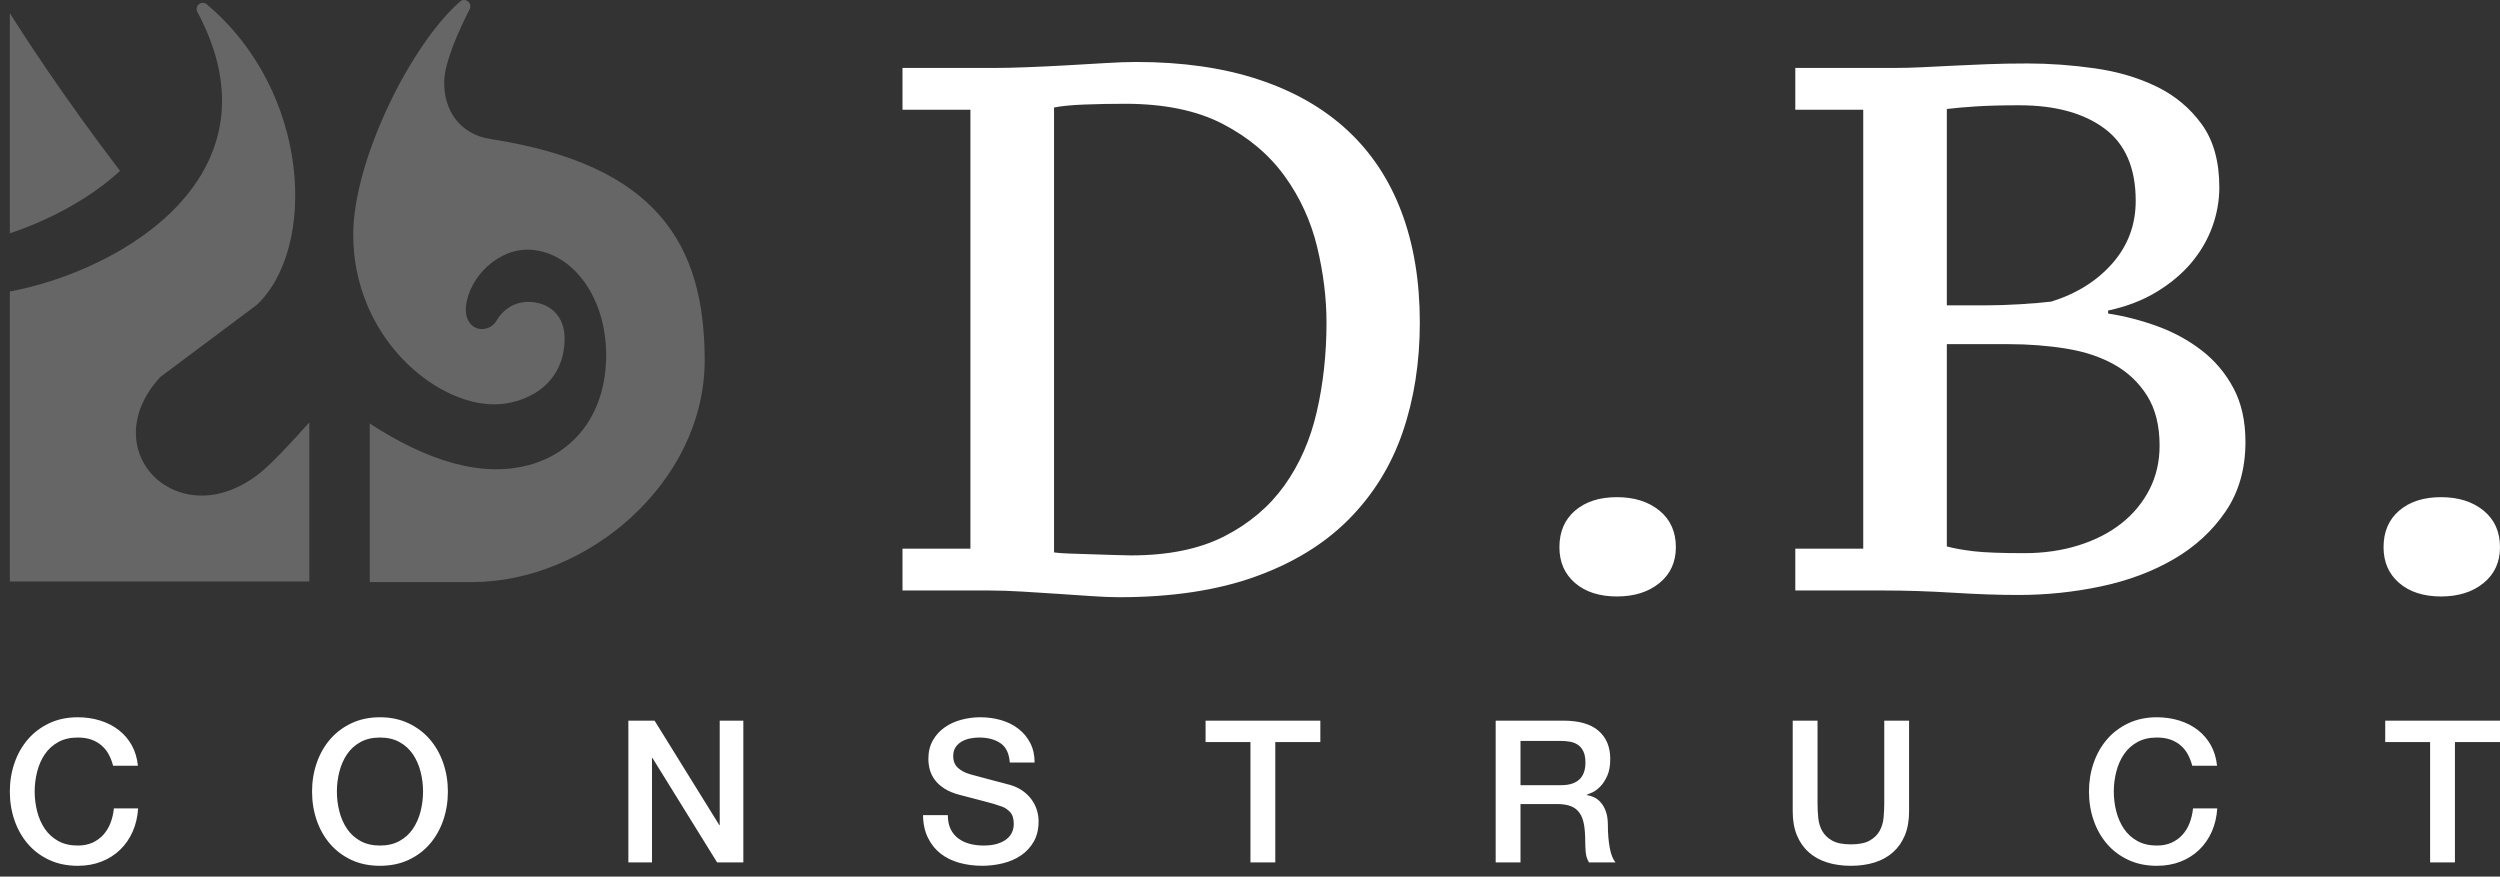 <?xml version="1.0" standalone="no"?><!DOCTYPE svg PUBLIC "-//W3C//DTD SVG 1.1//EN" "http://www.w3.org/Graphics/SVG/1.1/DTD/svg11.dtd"><svg width="100%" height="100%" viewBox="0 0 231 81" version="1.1" xmlns="http://www.w3.org/2000/svg" xmlns:xlink="http://www.w3.org/1999/xlink" xml:space="preserve" style="fill-rule:evenodd;clip-rule:evenodd;stroke-linejoin:round;stroke-miterlimit:1.414;"><rect x="0" y="0" width="231" height="81" fill="#333333" stroke="none"/><clipPath id="_clip1"><rect id="logo-db-construct-nb" x="0.91" y="0" width="230.09" height="80"/></clipPath><g clip-path="url(#_clip1)"><g><path d="M43.248,53.786l-9.083,0l0,-14.651c5.243,3.411 10.44,5.131 15.035,3.742c3.937,-1.19 6.808,-4.713 6.808,-10.076c0,-5.363 -3.09,-9.412 -6.868,-9.718c-3.072,-0.248 -5.803,2.546 -6.08,5.201c-0.142,1.357 0.599,2.121 1.466,2.121c0.583,0 1.092,-0.318 1.363,-0.79l0.014,-0.026c0.581,-1.006 1.66,-1.694 2.906,-1.694c1.855,0 3.361,1.192 3.361,3.354c0,4.464 -3.796,6.114 -6.507,6.114c-5.515,0 -13.025,-6.269 -13.025,-15.692c0,-6.813 5.299,-17.579 9.94,-21.589c0.22,-0.131 0.5,-0.103 0.69,0.069c0.19,0.173 0.246,0.449 0.138,0.681c-0.995,1.959 -2.323,4.876 -2.361,6.673c-0.057,2.715 1.447,4.904 4.291,5.344c15.339,2.376 19.777,9.696 19.777,20.433c0,11.316 -10.875,20.504 -21.499,20.504c-0.122,0 -0.244,-0.001 -0.366,-0.004l0,0.004ZM0.91,1.221c0.909,1.446 4.771,7.491 10.185,14.57c-2.861,2.617 -6.563,4.549 -10.185,5.769l0,-20.339l0,0Z" style="fill:#666;"/><path d="M28.582,53.725l-27.672,0l0,-26.788c10.525,-1.989 25.332,-10.872 17.323,-25.843c-0.123,-0.237 -0.065,-0.528 0.14,-0.7c0.206,-0.171 0.503,-0.175 0.713,-0.011c9.651,8.099 10.206,22.552 4.642,27.787l-8.915,6.664c-6.305,6.866 1.834,14.904 9.319,8.78c0.997,-0.816 2.841,-2.782 4.45,-4.582l0,14.693Z" style="fill:#666;"/><path d="M12.744,70.753l-2.294,0c-0.097,-0.379 -0.232,-0.728 -0.403,-1.046c-0.171,-0.318 -0.392,-0.593 -0.661,-0.825c-0.269,-0.233 -0.584,-0.413 -0.945,-0.542c-0.36,-0.128 -0.779,-0.192 -1.256,-0.192c-0.697,0 -1.3,0.14 -1.807,0.422c-0.508,0.281 -0.921,0.657 -1.239,1.128c-0.318,0.471 -0.553,1.006 -0.706,1.606c-0.153,0.599 -0.23,1.21 -0.23,1.834c0,0.624 0.077,1.236 0.23,1.835c0.153,0.599 0.388,1.134 0.706,1.605c0.318,0.471 0.731,0.847 1.239,1.129c0.507,0.281 1.11,0.422 1.807,0.422c0.513,0 0.966,-0.089 1.357,-0.266c0.392,-0.178 0.728,-0.422 1.009,-0.734c0.282,-0.312 0.502,-0.676 0.661,-1.092c0.159,-0.416 0.263,-0.862 0.312,-1.339l2.238,0c-0.049,0.783 -0.217,1.498 -0.504,2.146c-0.288,0.649 -0.676,1.208 -1.165,1.679c-0.49,0.471 -1.064,0.835 -1.725,1.092c-0.66,0.257 -1.388,0.385 -2.183,0.385c-0.979,0 -1.856,-0.18 -2.633,-0.541c-0.777,-0.361 -1.434,-0.853 -1.972,-1.477c-0.539,-0.624 -0.951,-1.352 -1.239,-2.183c-0.287,-0.832 -0.431,-1.719 -0.431,-2.661c0,-0.929 0.144,-1.81 0.431,-2.642c0.288,-0.831 0.7,-1.559 1.239,-2.183c0.538,-0.624 1.195,-1.119 1.972,-1.486c0.777,-0.367 1.654,-0.551 2.633,-0.551c0.734,0 1.425,0.101 2.073,0.303c0.648,0.202 1.22,0.496 1.715,0.881c0.496,0.385 0.896,0.853 1.202,1.403c0.306,0.551 0.495,1.181 0.569,1.89l0,0ZM35.109,66.276c0.978,0 1.856,0.184 2.633,0.551c0.776,0.367 1.434,0.862 1.972,1.486c0.538,0.624 0.951,1.352 1.238,2.183c0.288,0.832 0.432,1.713 0.432,2.642c0,0.942 -0.144,1.829 -0.432,2.661c-0.287,0.831 -0.7,1.559 -1.238,2.183c-0.538,0.624 -1.196,1.116 -1.972,1.477c-0.777,0.361 -1.655,0.541 -2.633,0.541c-0.979,0 -1.856,-0.18 -2.633,-0.541c-0.777,-0.361 -1.434,-0.853 -1.972,-1.477c-0.538,-0.624 -0.951,-1.352 -1.239,-2.183c-0.287,-0.832 -0.431,-1.719 -0.431,-2.661c0,-0.929 0.144,-1.81 0.431,-2.642c0.288,-0.831 0.701,-1.559 1.239,-2.183c0.538,-0.624 1.195,-1.119 1.972,-1.486c0.777,-0.367 1.654,-0.551 2.633,-0.551l0,0ZM95.599,70.46l-2.293,0c-0.062,-0.844 -0.349,-1.441 -0.863,-1.789c-0.513,-0.349 -1.168,-0.523 -1.963,-0.523c-0.269,0 -0.544,0.027 -0.825,0.082c-0.282,0.055 -0.539,0.147 -0.771,0.276c-0.232,0.128 -0.425,0.302 -0.578,0.522c-0.153,0.221 -0.229,0.496 -0.229,0.826c0,0.465 0.143,0.829 0.431,1.092c0.287,0.263 0.663,0.461 1.128,0.596c0.049,0.012 0.242,0.064 0.578,0.156c0.337,0.092 0.713,0.193 1.128,0.303c0.416,0.11 0.823,0.217 1.221,0.321c0.397,0.104 0.681,0.18 0.853,0.229c0.428,0.135 0.801,0.318 1.119,0.551c0.318,0.232 0.584,0.498 0.798,0.798c0.214,0.299 0.373,0.62 0.477,0.963c0.104,0.342 0.156,0.685 0.156,1.027c0,0.734 -0.15,1.361 -0.45,1.881c-0.299,0.52 -0.694,0.945 -1.183,1.275c-0.489,0.33 -1.046,0.572 -1.67,0.725c-0.623,0.153 -1.259,0.229 -1.908,0.229c-0.746,0 -1.449,-0.092 -2.11,-0.275c-0.66,-0.184 -1.235,-0.465 -1.724,-0.844c-0.489,-0.379 -0.881,-0.866 -1.174,-1.459c-0.294,-0.593 -0.447,-1.293 -0.459,-2.1l2.293,0c0,0.501 0.086,0.929 0.257,1.284c0.171,0.355 0.41,0.645 0.716,0.871c0.306,0.227 0.657,0.392 1.055,0.496c0.397,0.104 0.828,0.156 1.293,0.156c0.502,0 0.93,-0.058 1.284,-0.175c0.355,-0.116 0.643,-0.266 0.863,-0.449c0.22,-0.184 0.379,-0.395 0.477,-0.633c0.098,-0.239 0.147,-0.48 0.147,-0.725c0,-0.501 -0.114,-0.871 -0.34,-1.11c-0.226,-0.238 -0.474,-0.407 -0.743,-0.504c-0.465,-0.172 -1.006,-0.334 -1.624,-0.487c-0.617,-0.152 -1.379,-0.351 -2.284,-0.596c-0.562,-0.147 -1.03,-0.339 -1.403,-0.578c-0.373,-0.238 -0.67,-0.504 -0.89,-0.798c-0.22,-0.293 -0.376,-0.605 -0.468,-0.936c-0.092,-0.33 -0.138,-0.666 -0.138,-1.009c0,-0.66 0.138,-1.232 0.413,-1.715c0.275,-0.483 0.639,-0.884 1.092,-1.202c0.452,-0.318 0.966,-0.553 1.541,-0.706c0.575,-0.153 1.156,-0.23 1.743,-0.23c0.685,0 1.33,0.089 1.936,0.266c0.605,0.178 1.137,0.444 1.596,0.799c0.458,0.354 0.822,0.792 1.091,1.311c0.269,0.52 0.404,1.123 0.404,1.808l0,0ZM165.648,66.588l2.293,0l0,7.633c0,0.44 0.022,0.886 0.065,1.339c0.042,0.453 0.165,0.859 0.366,1.22c0.202,0.361 0.508,0.658 0.918,0.89c0.41,0.232 0.987,0.349 1.734,0.349c0.746,0 1.324,-0.117 1.733,-0.349c0.41,-0.232 0.716,-0.529 0.918,-0.89c0.202,-0.361 0.324,-0.767 0.367,-1.22c0.042,-0.453 0.064,-0.899 0.064,-1.339l0,-7.633l2.293,0l0,8.385c0,0.844 -0.128,1.578 -0.385,2.202c-0.257,0.623 -0.621,1.146 -1.092,1.568c-0.471,0.422 -1.036,0.737 -1.697,0.945c-0.66,0.208 -1.394,0.312 -2.201,0.312c-0.808,0 -1.542,-0.104 -2.202,-0.312c-0.661,-0.208 -1.226,-0.523 -1.697,-0.945c-0.471,-0.422 -0.835,-0.945 -1.092,-1.568c-0.257,-0.624 -0.385,-1.358 -0.385,-2.202l0,-8.385l0,0ZM204.855,70.753l-2.293,0c-0.098,-0.379 -0.232,-0.728 -0.404,-1.046c-0.171,-0.318 -0.391,-0.593 -0.66,-0.825c-0.269,-0.233 -0.584,-0.413 -0.945,-0.542c-0.361,-0.128 -0.78,-0.192 -1.257,-0.192c-0.697,0 -1.299,0.14 -1.807,0.422c-0.507,0.281 -0.92,0.657 -1.238,1.128c-0.318,0.471 -0.554,1.006 -0.707,1.606c-0.153,0.599 -0.229,1.21 -0.229,1.834c0,0.624 0.076,1.236 0.229,1.835c0.153,0.599 0.389,1.134 0.707,1.605c0.318,0.471 0.731,0.847 1.238,1.129c0.508,0.281 1.11,0.422 1.807,0.422c0.514,0 0.967,-0.089 1.358,-0.266c0.391,-0.178 0.728,-0.422 1.009,-0.734c0.281,-0.312 0.502,-0.676 0.661,-1.092c0.159,-0.416 0.263,-0.862 0.312,-1.339l2.238,0c-0.049,0.783 -0.217,1.498 -0.505,2.146c-0.287,0.649 -0.675,1.208 -1.165,1.679c-0.489,0.471 -1.064,0.835 -1.724,1.092c-0.661,0.257 -1.389,0.385 -2.184,0.385c-0.978,0 -1.856,-0.18 -2.632,-0.541c-0.777,-0.361 -1.435,-0.853 -1.973,-1.477c-0.538,-0.624 -0.951,-1.352 -1.238,-2.183c-0.288,-0.832 -0.431,-1.719 -0.431,-2.661c0,-0.929 0.143,-1.81 0.431,-2.642c0.287,-0.831 0.7,-1.559 1.238,-2.183c0.538,-0.624 1.196,-1.119 1.973,-1.486c0.776,-0.367 1.654,-0.551 2.632,-0.551c0.734,0 1.425,0.101 2.074,0.303c0.648,0.202 1.22,0.496 1.715,0.881c0.495,0.385 0.896,0.853 1.202,1.403c0.306,0.551 0.495,1.181 0.568,1.89l0,0ZM60.244,79.688l-2.183,0l0,-13.1l2.422,0l5.981,9.651l0.037,0l0,-9.651l2.183,0l0,13.1l-2.422,0l-5.963,-9.632l-0.055,0l0,9.632ZM122,68.57l-4.164,0l0,11.118l-2.294,0l0,-11.118l-4.146,0l0,-1.982l10.604,0l0,1.982ZM140.494,79.688l-2.293,0l0,-13.1l6.256,0c1.443,0 2.526,0.312 3.248,0.936c0.721,0.624 1.082,1.492 1.082,2.605c0,0.624 -0.092,1.141 -0.275,1.551c-0.184,0.409 -0.398,0.74 -0.642,0.99c-0.245,0.251 -0.487,0.432 -0.725,0.542c-0.239,0.11 -0.413,0.183 -0.523,0.22l0,0.036c0.196,0.025 0.407,0.086 0.633,0.184c0.226,0.098 0.437,0.254 0.633,0.468c0.196,0.214 0.358,0.492 0.486,0.835c0.129,0.342 0.193,0.77 0.193,1.284c0,0.77 0.058,1.471 0.174,2.101c0.116,0.629 0.297,1.079 0.541,1.348l-2.458,0c-0.171,-0.281 -0.272,-0.593 -0.303,-0.936c-0.03,-0.342 -0.046,-0.672 -0.046,-0.99c0,-0.6 -0.036,-1.116 -0.11,-1.551c-0.073,-0.434 -0.208,-0.795 -0.403,-1.082c-0.196,-0.288 -0.462,-0.499 -0.799,-0.633c-0.336,-0.135 -0.767,-0.202 -1.293,-0.202l-3.376,0l0,5.394ZM231,68.57l-4.165,0l0,11.118l-2.293,0l0,-11.118l-4.147,0l0,-1.982l10.605,0l0,1.982ZM35.109,68.148c-0.697,0 -1.3,0.14 -1.807,0.422c-0.508,0.281 -0.921,0.657 -1.239,1.128c-0.318,0.471 -0.553,1.006 -0.706,1.606c-0.153,0.599 -0.229,1.21 -0.229,1.834c0,0.624 0.076,1.236 0.229,1.835c0.153,0.599 0.388,1.134 0.706,1.605c0.318,0.471 0.731,0.847 1.239,1.129c0.507,0.281 1.11,0.422 1.807,0.422c0.697,0 1.299,-0.141 1.807,-0.422c0.508,-0.282 0.92,-0.658 1.238,-1.129c0.318,-0.471 0.554,-1.006 0.707,-1.605c0.153,-0.599 0.229,-1.211 0.229,-1.835c0,-0.624 -0.076,-1.235 -0.229,-1.834c-0.153,-0.6 -0.389,-1.135 -0.707,-1.606c-0.318,-0.471 -0.73,-0.847 -1.238,-1.128c-0.508,-0.282 -1.11,-0.422 -1.807,-0.422ZM140.494,72.551l3.761,0c0.734,0 1.291,-0.174 1.67,-0.523c0.379,-0.348 0.569,-0.871 0.569,-1.568c0,-0.416 -0.062,-0.756 -0.184,-1.019c-0.122,-0.263 -0.29,-0.468 -0.504,-0.614c-0.214,-0.147 -0.459,-0.245 -0.734,-0.294c-0.275,-0.049 -0.56,-0.073 -0.853,-0.073l-3.725,0l0,4.091ZM83.391,54.561l0,-3.862l6.276,0l0,-40.559l-6.276,0l0,-3.862l8.484,0c0.873,0 1.896,-0.023 3.069,-0.069c1.173,-0.046 2.38,-0.104 3.621,-0.173c1.242,-0.069 2.426,-0.138 3.553,-0.207c1.126,-0.069 2.08,-0.103 2.862,-0.103c4.277,0 8.047,0.54 11.312,1.621c3.265,1.08 6.001,2.644 8.208,4.69c2.208,2.047 3.875,4.564 5.001,7.553c1.127,2.989 1.69,6.392 1.69,10.209c0,3.678 -0.529,7.058 -1.586,10.139c-1.058,3.081 -2.713,5.76 -4.967,8.036c-2.253,2.276 -5.138,4.047 -8.656,5.311c-3.518,1.265 -7.714,1.897 -12.588,1.897c-0.736,0 -1.587,-0.035 -2.552,-0.103c-0.966,-0.069 -1.989,-0.138 -3.07,-0.207c-1.081,-0.069 -2.173,-0.138 -3.276,-0.207c-1.104,-0.069 -2.139,-0.104 -3.104,-0.104l-8.001,0l0,0ZM144.09,50.561c0,-1.426 0.483,-2.553 1.448,-3.38c0.966,-0.828 2.253,-1.242 3.863,-1.242c1.609,0 2.92,0.414 3.932,1.242c1.011,0.827 1.517,1.954 1.517,3.38c0,1.379 -0.506,2.483 -1.517,3.31c-1.012,0.828 -2.323,1.242 -3.932,1.242c-1.61,0 -2.897,-0.414 -3.863,-1.242c-0.965,-0.827 -1.448,-1.931 -1.448,-3.31ZM220.24,50.561c0,-1.426 0.483,-2.553 1.448,-3.38c0.966,-0.828 2.253,-1.242 3.863,-1.242c1.609,0 2.92,0.414 3.932,1.242c1.011,0.827 1.517,1.954 1.517,3.38c0,1.379 -0.506,2.483 -1.517,3.31c-1.012,0.828 -2.323,1.242 -3.932,1.242c-1.61,0 -2.897,-0.414 -3.863,-1.242c-0.965,-0.827 -1.448,-1.931 -1.448,-3.31ZM165.886,54.561l0,-3.862l6.277,0l0,-40.559l-6.277,0l0,-3.862l9.036,0c0.966,0 1.886,-0.023 2.759,-0.069c0.874,-0.046 1.794,-0.092 2.759,-0.138c0.966,-0.046 2.012,-0.092 3.139,-0.138c1.126,-0.046 2.379,-0.069 3.759,-0.069c2.023,0 4.093,0.149 6.208,0.448c2.115,0.299 4.023,0.862 5.725,1.69c1.701,0.828 3.092,1.989 4.173,3.483c1.081,1.495 1.621,3.438 1.621,5.829c0,1.242 -0.219,2.46 -0.655,3.656c-0.437,1.195 -1.081,2.299 -1.932,3.311c-0.85,1.011 -1.92,1.908 -3.207,2.69c-1.288,0.781 -2.782,1.356 -4.484,1.724l0,0.276c1.518,0.23 3.035,0.621 4.553,1.173c1.517,0.551 2.885,1.299 4.104,2.241c1.219,0.943 2.196,2.104 2.931,3.484c0.736,1.379 1.104,3.035 1.104,4.966c0,2.483 -0.609,4.621 -1.828,6.415c-1.218,1.793 -2.816,3.265 -4.794,4.414c-1.977,1.15 -4.219,1.989 -6.725,2.518c-2.506,0.529 -5.047,0.793 -7.622,0.793c-1.793,0 -3.805,-0.069 -6.035,-0.207c-2.23,-0.138 -4.38,-0.207 -6.449,-0.207l-8.14,0l0,0ZM103.945,9.589c-1.287,0 -2.529,0.023 -3.724,0.069c-1.196,0.046 -2.138,0.138 -2.828,0.275l0,41.11c0.276,0.046 0.735,0.081 1.379,0.104c0.644,0.023 1.345,0.046 2.104,0.069c0.759,0.023 1.483,0.046 2.173,0.069c0.69,0.023 1.172,0.034 1.448,0.034c3.449,0 6.323,-0.586 8.622,-1.759c2.3,-1.172 4.15,-2.736 5.553,-4.69c1.402,-1.954 2.403,-4.231 3,-6.829c0.598,-2.598 0.897,-5.345 0.897,-8.242c0,-2.254 -0.287,-4.576 -0.862,-6.967c-0.575,-2.391 -1.575,-4.575 -3.001,-6.553c-1.425,-1.977 -3.333,-3.586 -5.725,-4.828c-2.391,-1.242 -5.403,-1.862 -9.036,-1.862l0,0ZM185.545,31.799l-5.657,0l0,18.693c0.69,0.184 1.529,0.333 2.518,0.448c0.989,0.115 2.541,0.172 4.656,0.172c1.793,0 3.46,-0.241 5.001,-0.724c1.54,-0.483 2.862,-1.161 3.966,-2.035c1.104,-0.873 1.966,-1.92 2.587,-3.138c0.62,-1.219 0.931,-2.564 0.931,-4.035c0,-1.84 -0.38,-3.369 -1.138,-4.587c-0.759,-1.219 -1.771,-2.184 -3.035,-2.897c-1.265,-0.713 -2.748,-1.207 -4.449,-1.483c-1.702,-0.276 -3.495,-0.414 -5.38,-0.414l0,0ZM183.613,28.212c0.92,0 1.943,-0.034 3.07,-0.103c1.126,-0.069 2.08,-0.15 2.862,-0.242c2.345,-0.735 4.231,-1.92 5.656,-3.552c1.426,-1.632 2.139,-3.552 2.139,-5.759c0,-3.035 -0.966,-5.266 -2.897,-6.691c-1.932,-1.426 -4.553,-2.138 -7.864,-2.138c-1.563,0 -2.885,0.034 -3.966,0.103c-1.081,0.069 -1.989,0.149 -2.725,0.241l0,18.141l3.725,0Z" style="fill:#fff;"/></g></g></svg>